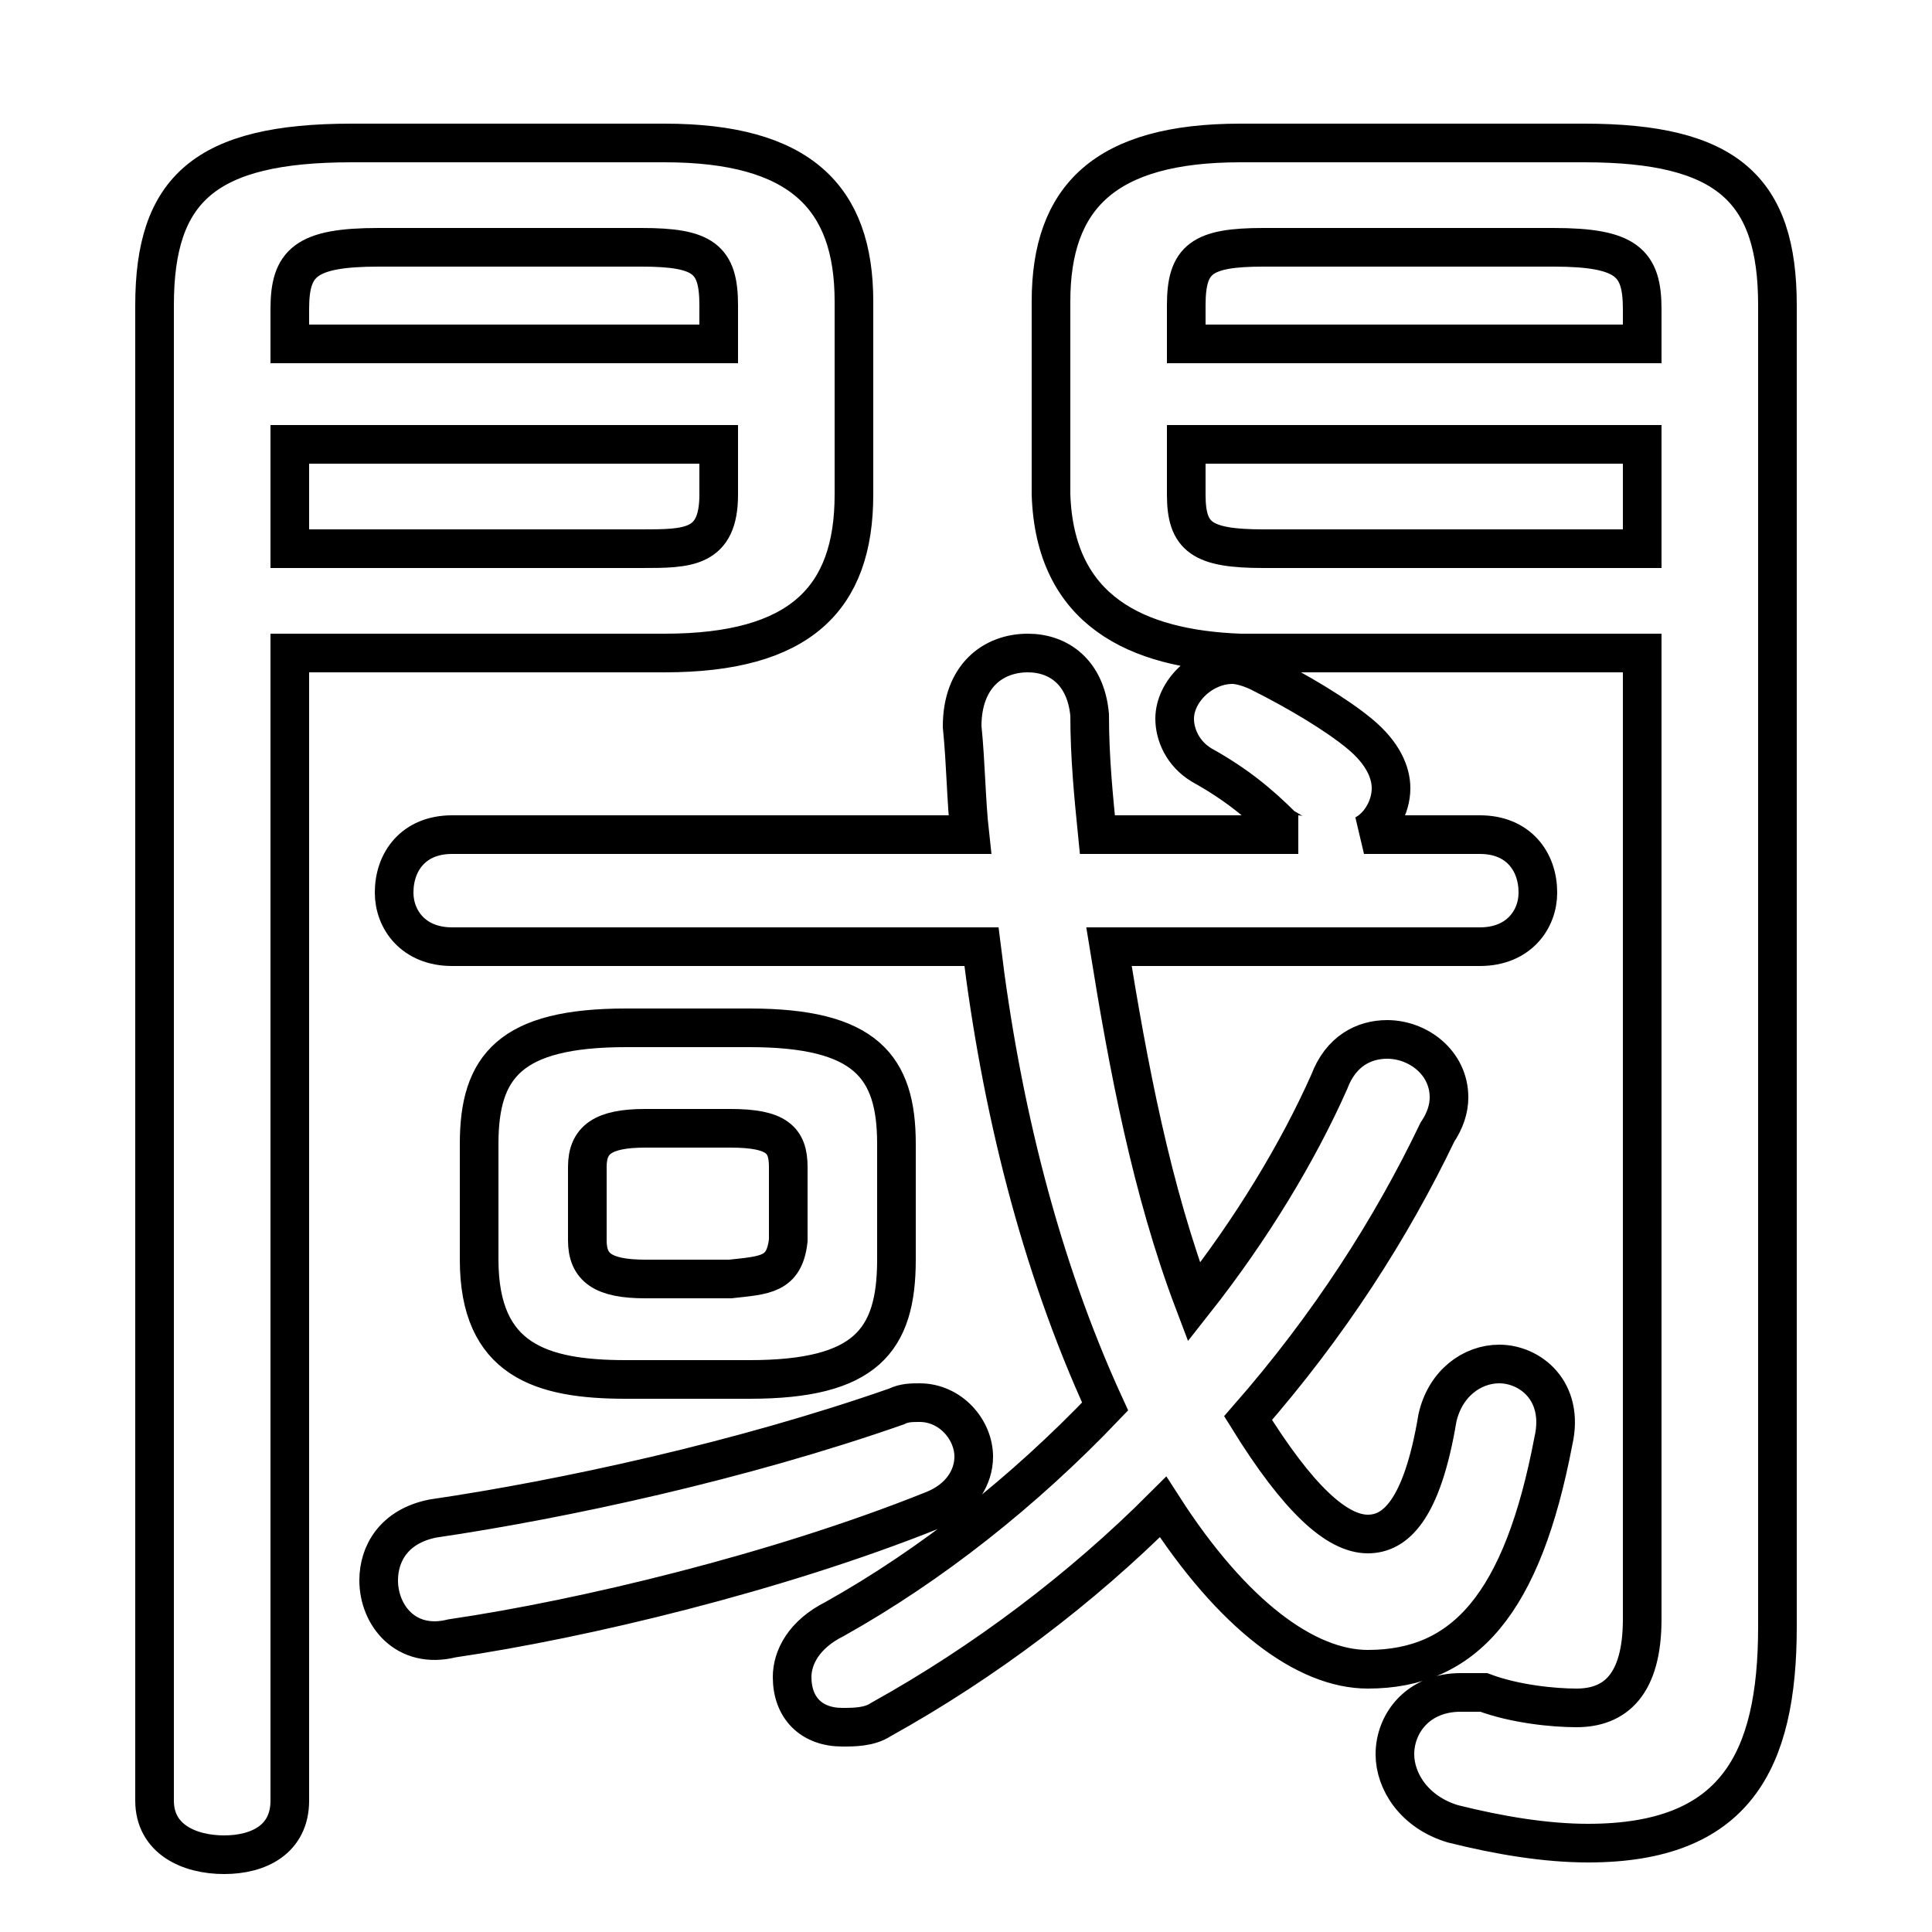 <svg xmlns="http://www.w3.org/2000/svg" viewBox="0 -44.0 50.0 50.0">
    <rect x="0" y="-44.0" width="50.0" height="50.0" fill="#808080" stroke="none"/>
    <g transform="scale(1, -1)">
        <!-- ボディの枠 -->
        <rect x="0" y="-6.0" width="50.0" height="50.0"
            stroke="white" fill="white"/>
        <!-- グリフ座標系の原点 -->
        <circle cx="0" cy="0" r="5" fill="white"/>
        <!-- グリフのアウトライン -->
        <g style="fill:none;stroke:#000000;stroke-width:1;">
<path d="M 7.5 27.1 L 17.2 27.1 C 20.7 27.1 22.1 28.5 22.1 31.2 L 22.1 36.2 C 22.1 38.9 20.7 40.3 17.2 40.3 L 9.1 40.3 C 5.3 40.3 4.0 39.1 4.0 36.1 L 4.0 -2.6 C 4.0 -3.6 4.9 -4.0 5.8 -4.0 C 6.7 -4.0 7.5 -3.6 7.5 -2.6 Z M 18.6 35.1 L 7.5 35.1 L 7.5 36.0 C 7.5 37.2 7.9 37.6 9.8 37.6 L 16.6 37.6 C 18.2 37.6 18.6 37.3 18.6 36.1 Z M 7.5 29.8 L 7.5 32.5 L 18.6 32.5 L 18.6 31.2 C 18.6 29.8 17.8 29.8 16.6 29.8 Z M 16.7 10.9 C 15.6 10.9 15.2 11.2 15.2 11.9 L 15.2 13.8 C 15.2 14.5 15.6 14.8 16.7 14.8 L 18.9 14.8 C 20.1 14.8 20.4 14.5 20.4 13.8 L 20.4 11.9 C 20.3 11.0 19.8 11.0 18.9 10.9 Z M 19.4 8.3 C 22.4 8.3 23.2 9.3 23.2 11.4 L 23.2 14.4 C 23.2 16.4 22.4 17.4 19.4 17.4 L 16.2 17.4 C 13.2 17.4 12.4 16.4 12.4 14.4 L 12.4 11.4 C 12.4 8.8 14.0 8.3 16.2 8.3 Z M 23.2 7.6 C 19.2 6.2 14.6 5.2 11.2 4.7 C 10.2 4.5 9.8 3.8 9.8 3.1 C 9.8 2.2 10.5 1.3 11.7 1.6 C 15.1 2.1 20.1 3.3 24.1 4.9 C 24.9 5.2 25.2 5.8 25.2 6.3 C 25.2 7.0 24.6 7.7 23.8 7.7 C 23.6 7.7 23.4 7.7 23.2 7.6 Z M 38.3 19.5 C 39.3 19.5 39.8 20.2 39.8 20.9 C 39.8 21.7 39.3 22.4 38.3 22.4 L 35.3 22.4 C 35.7 22.6 36.0 23.1 36.0 23.6 C 36.0 24.0 35.8 24.5 35.2 25.0 C 34.6 25.5 33.6 26.1 32.6 26.6 C 32.4 26.7 32.1 26.8 31.9 26.8 C 31.1 26.8 30.4 26.1 30.4 25.4 C 30.4 25.0 30.6 24.5 31.1 24.2 C 32.0 23.7 32.6 23.2 33.2 22.6 C 33.4 22.5 33.5 22.4 33.6 22.4 L 28.4 22.4 C 28.3 23.4 28.2 24.4 28.2 25.5 C 28.1 26.6 27.4 27.1 26.6 27.1 C 25.7 27.1 24.9 26.5 24.9 25.2 C 25.0 24.2 25.0 23.3 25.1 22.4 L 11.7 22.4 C 10.7 22.4 10.2 21.7 10.2 20.9 C 10.2 20.2 10.7 19.5 11.7 19.5 L 25.4 19.5 C 25.9 15.4 26.9 11.3 28.6 7.6 C 26.5 5.4 24.1 3.5 21.6 2.1 C 20.8 1.7 20.5 1.1 20.5 0.6 C 20.5 -0.2 21.0 -0.7 21.8 -0.7 C 22.1 -0.7 22.5 -0.7 22.8 -0.5 C 25.5 1.0 28.0 2.9 30.1 5.0 C 31.9 2.2 33.8 0.8 35.4 0.8 C 37.9 0.8 39.4 2.5 40.2 6.7 C 40.5 8.0 39.6 8.7 38.8 8.7 C 38.1 8.7 37.4 8.2 37.2 7.3 C 36.8 4.9 36.1 4.3 35.4 4.3 C 34.6 4.3 33.6 5.2 32.3 7.3 C 34.4 9.7 36.0 12.2 37.2 14.7 C 37.4 15.0 37.5 15.3 37.5 15.6 C 37.5 16.5 36.7 17.1 35.9 17.1 C 35.3 17.1 34.7 16.8 34.4 16.0 C 33.6 14.2 32.4 12.2 30.9 10.3 C 29.8 13.2 29.2 16.4 28.7 19.5 Z M 42.5 29.8 L 32.7 29.8 C 31.1 29.8 30.7 30.1 30.7 31.2 L 30.7 32.5 L 42.5 32.5 Z M 42.5 35.1 L 30.7 35.1 L 30.7 36.1 C 30.7 37.3 31.1 37.6 32.7 37.6 L 40.2 37.6 C 42.1 37.6 42.5 37.2 42.5 36.0 Z M 42.5 27.1 L 42.5 2.1 C 42.5 0.4 41.8 -0.2 40.8 -0.2 C 40.2 -0.2 39.2 -0.1 38.4 0.2 C 38.2 0.2 38.0 0.2 37.8 0.2 C 36.7 0.2 36.1 -0.6 36.1 -1.4 C 36.1 -2.1 36.6 -2.9 37.6 -3.2 C 38.8 -3.5 40.0 -3.7 41.1 -3.7 C 44.9 -3.7 46.0 -1.6 46.0 1.9 L 46.0 36.1 C 46.0 39.1 44.7 40.3 41.0 40.3 L 32.1 40.3 C 28.6 40.3 27.2 38.9 27.2 36.2 L 27.2 31.2 C 27.3 28.2 29.4 27.2 32.1 27.1 Z"/>
</g>
</g>
</svg>